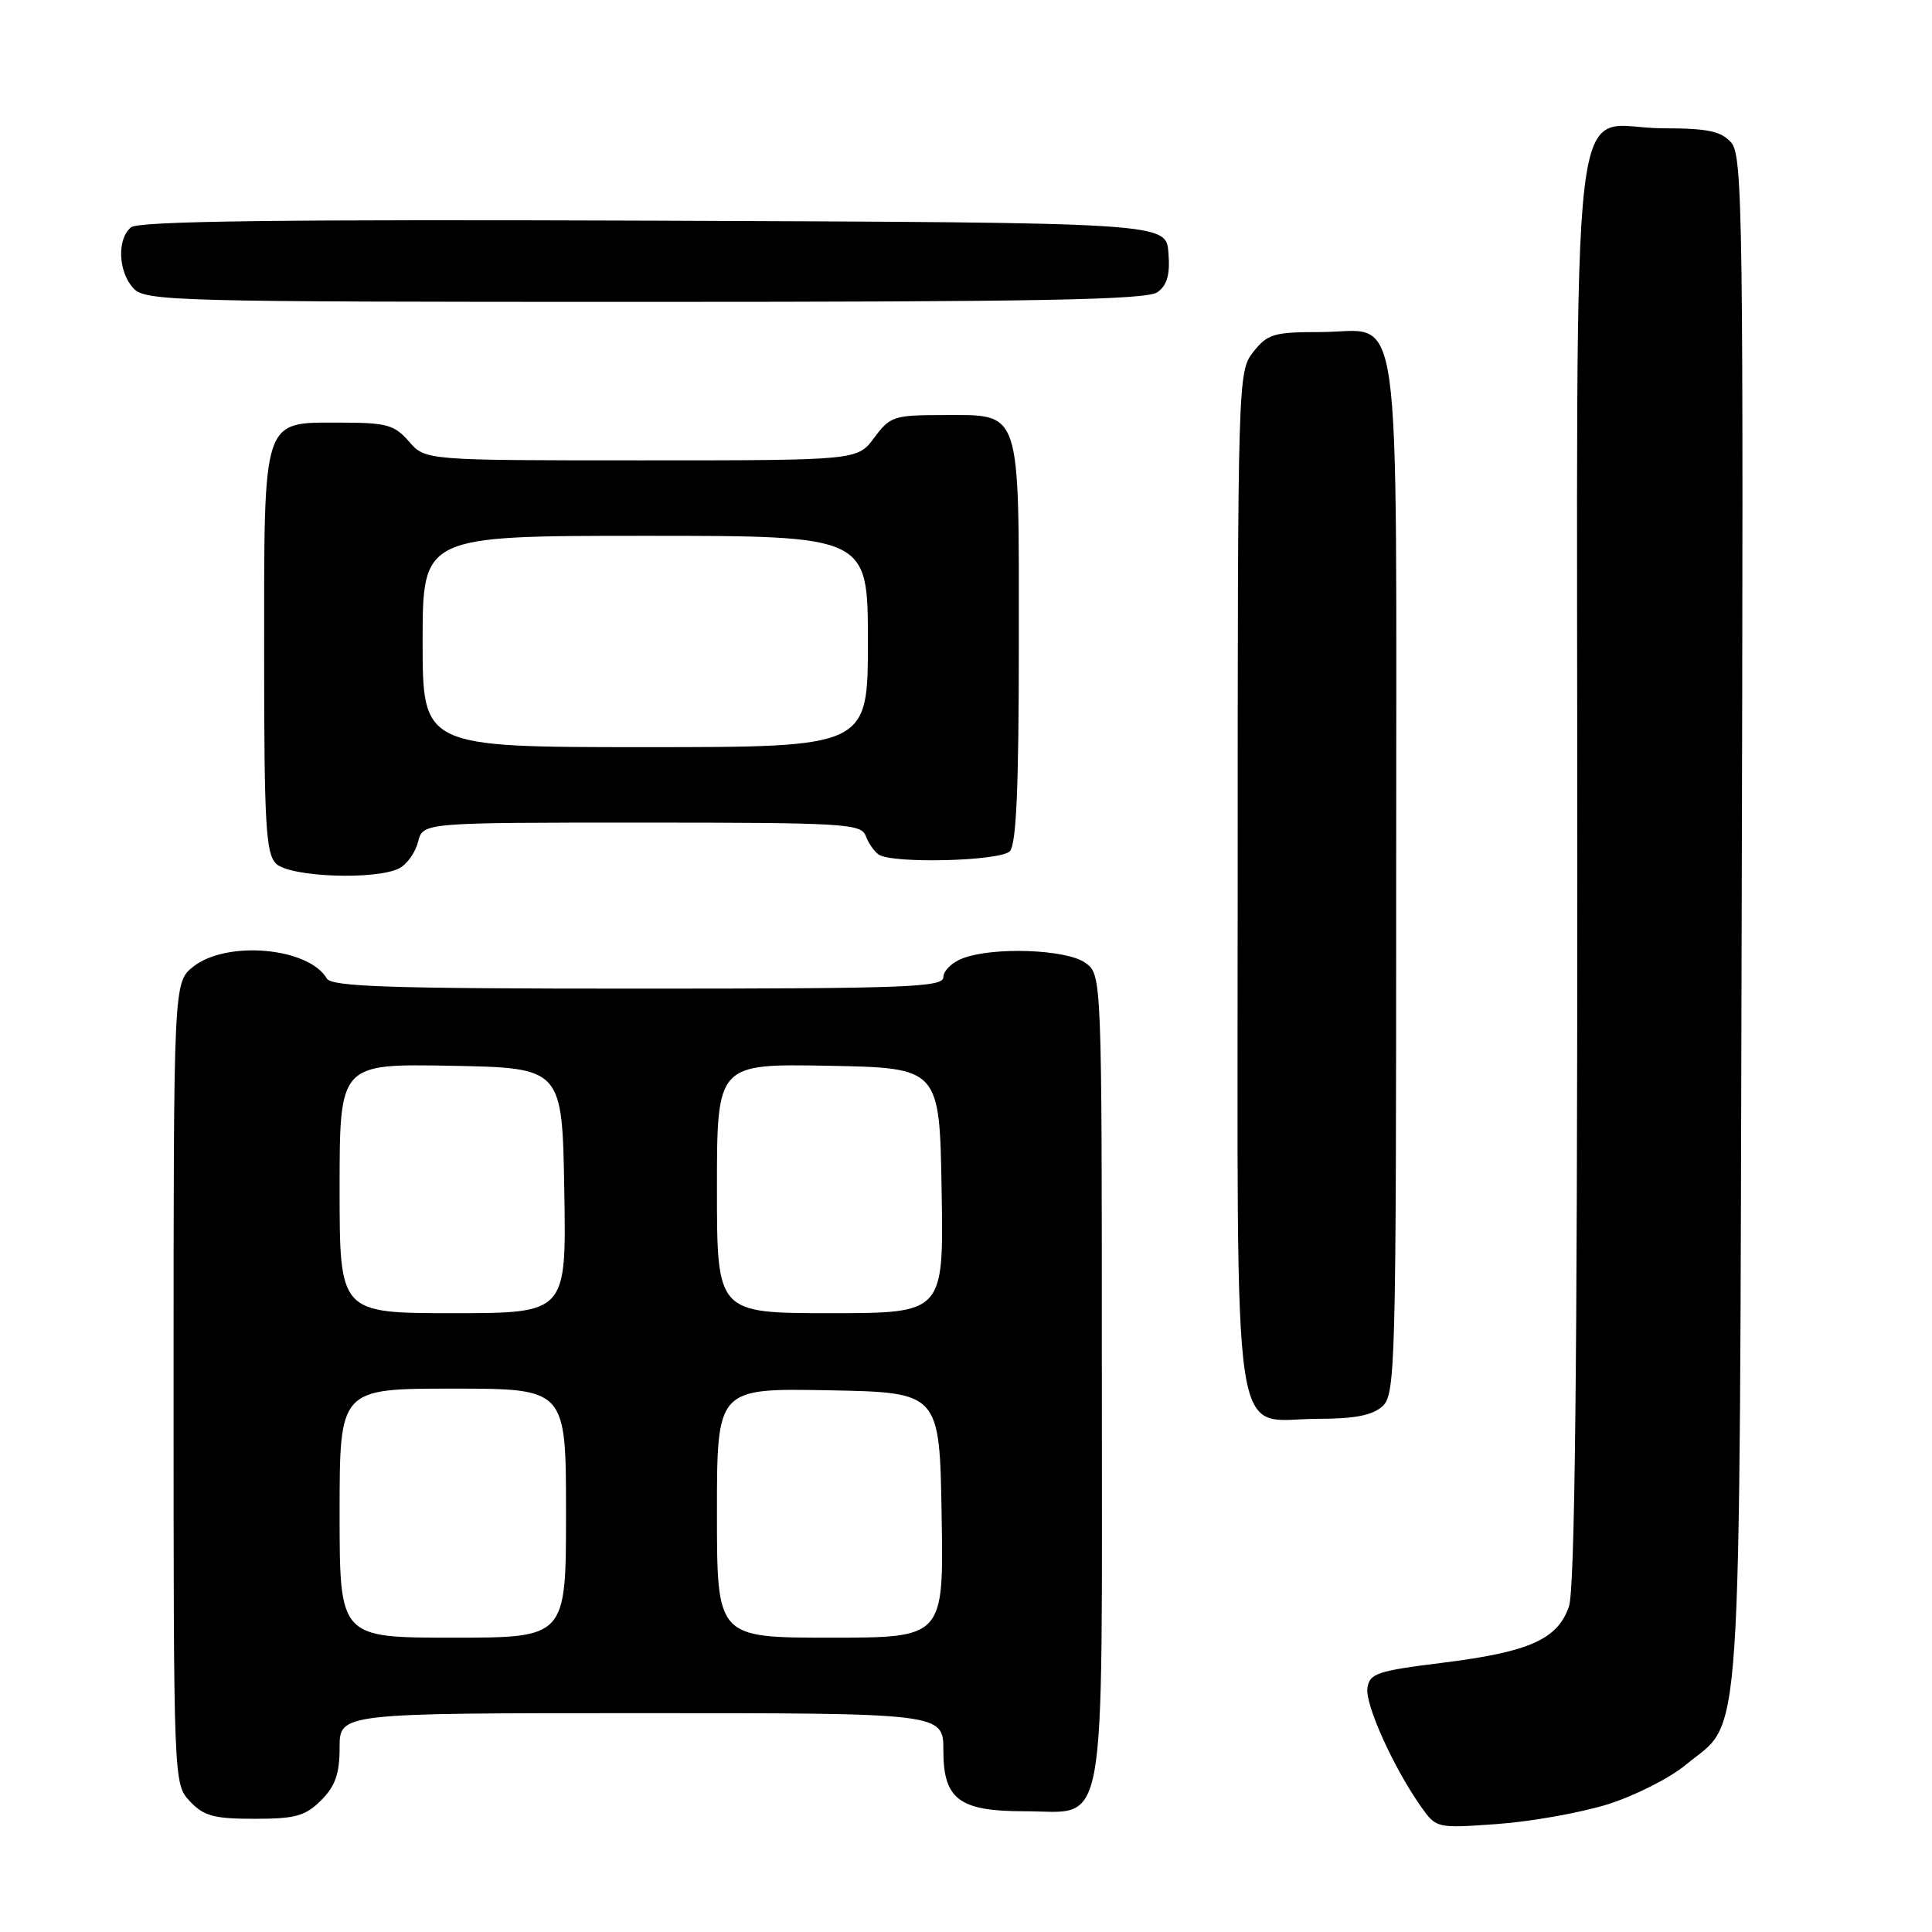 <?xml version="1.0" encoding="UTF-8" standalone="no"?>
<!DOCTYPE svg PUBLIC "-//W3C//DTD SVG 1.1//EN" "http://www.w3.org/Graphics/SVG/1.1/DTD/svg11.dtd" >
<svg xmlns="http://www.w3.org/2000/svg" xmlns:xlink="http://www.w3.org/1999/xlink" version="1.1" viewBox="0 0 256 256">
 <g >
 <path fill="currentColor"
d=" M 213.00 239.09 C 216.57 237.97 221.24 235.62 223.37 233.85 C 230.98 227.56 230.47 235.29 230.78 122.11 C 231.03 28.26 230.93 20.58 229.37 18.86 C 228.02 17.37 226.23 17.00 220.35 17.00 C 207.71 17.00 209.00 5.80 209.00 115.35 C 209.00 181.82 208.67 210.64 207.89 212.88 C 206.38 217.23 202.64 218.89 191.19 220.32 C 182.47 221.40 181.47 221.73 181.19 223.68 C 180.88 225.88 184.64 234.21 188.29 239.39 C 190.32 242.26 190.37 242.27 198.42 241.69 C 202.86 241.37 209.43 240.20 213.00 239.09 Z  M 42.55 238.55 C 44.43 236.66 45.00 235.04 45.00 231.55 C 45.00 227.00 45.00 227.00 85.00 227.00 C 125.00 227.00 125.00 227.00 125.00 231.94 C 125.00 238.42 127.10 240.00 135.72 240.00 C 146.84 240.00 146.00 244.68 146.00 182.56 C 146.00 129.11 146.00 129.11 143.78 127.56 C 141.25 125.78 131.61 125.44 127.57 126.98 C 126.15 127.51 125.00 128.64 125.00 129.48 C 125.00 130.82 120.13 131.00 84.55 131.00 C 51.59 131.00 43.95 130.75 43.30 129.65 C 40.88 125.54 30.07 124.58 25.63 128.07 C 23.00 130.15 23.00 130.15 23.00 183.26 C 23.00 236.37 23.00 236.37 25.17 238.69 C 27.01 240.64 28.35 241.00 33.72 241.00 C 39.15 241.00 40.45 240.64 42.55 238.55 Z  M 183.17 186.35 C 184.91 184.77 185.00 181.28 185.00 116.17 C 185.00 37.07 185.97 44.00 174.92 44.00 C 168.79 44.00 167.95 44.25 166.07 46.63 C 164.02 49.24 164.00 50.00 164.00 116.63 C 164.00 194.89 162.97 188.00 174.67 188.00 C 179.48 188.00 181.85 187.54 183.17 186.35 Z  M 52.95 115.03 C 53.95 114.49 55.06 112.92 55.40 111.53 C 56.04 109.00 56.04 109.00 85.05 109.00 C 111.77 109.00 114.11 109.14 114.71 110.75 C 115.06 111.71 115.84 112.83 116.43 113.23 C 118.23 114.47 132.49 114.11 133.80 112.80 C 134.67 111.93 135.00 104.38 135.00 85.13 C 135.00 53.73 135.43 55.00 124.87 55.00 C 118.46 55.00 117.93 55.18 115.84 58.00 C 113.62 61.00 113.62 61.00 84.99 61.00 C 56.36 61.00 56.36 61.00 54.19 58.50 C 52.26 56.28 51.23 56.00 45.06 56.00 C 34.67 56.00 35.00 55.00 35.00 86.65 C 35.00 109.14 35.22 113.08 36.57 114.43 C 38.37 116.23 49.91 116.65 52.95 115.03 Z  M 153.38 38.71 C 154.67 37.77 155.06 36.35 154.82 33.46 C 154.50 29.50 154.50 29.50 86.61 29.24 C 37.29 29.06 18.35 29.29 17.36 30.12 C 15.49 31.66 15.65 35.96 17.65 38.17 C 19.23 39.91 22.65 40.00 85.46 40.00 C 137.90 40.00 151.98 39.73 153.38 38.71 Z  M 45.00 200.50 C 45.00 184.00 45.00 184.00 60.00 184.00 C 75.00 184.00 75.00 184.00 75.00 200.50 C 75.00 217.00 75.00 217.00 60.00 217.00 C 45.00 217.00 45.00 217.00 45.00 200.50 Z  M 95.00 200.47 C 95.00 183.95 95.00 183.95 109.75 184.22 C 124.50 184.50 124.50 184.50 124.77 200.75 C 125.05 217.00 125.05 217.00 110.02 217.00 C 95.00 217.00 95.00 217.00 95.00 200.47 Z  M 45.00 157.47 C 45.00 140.95 45.00 140.95 59.75 141.22 C 74.50 141.50 74.50 141.50 74.77 157.75 C 75.05 174.00 75.05 174.00 60.02 174.00 C 45.00 174.00 45.00 174.00 45.00 157.47 Z  M 95.00 157.47 C 95.00 140.95 95.00 140.95 109.75 141.22 C 124.50 141.50 124.50 141.50 124.77 157.75 C 125.05 174.00 125.05 174.00 110.02 174.00 C 95.00 174.00 95.00 174.00 95.00 157.47 Z  M 56.00 85.00 C 56.00 71.00 56.00 71.00 85.50 71.00 C 115.00 71.00 115.00 71.00 115.00 85.00 C 115.00 99.00 115.00 99.00 85.50 99.00 C 56.00 99.00 56.00 99.00 56.00 85.00 Z "/>
</g>
</svg>